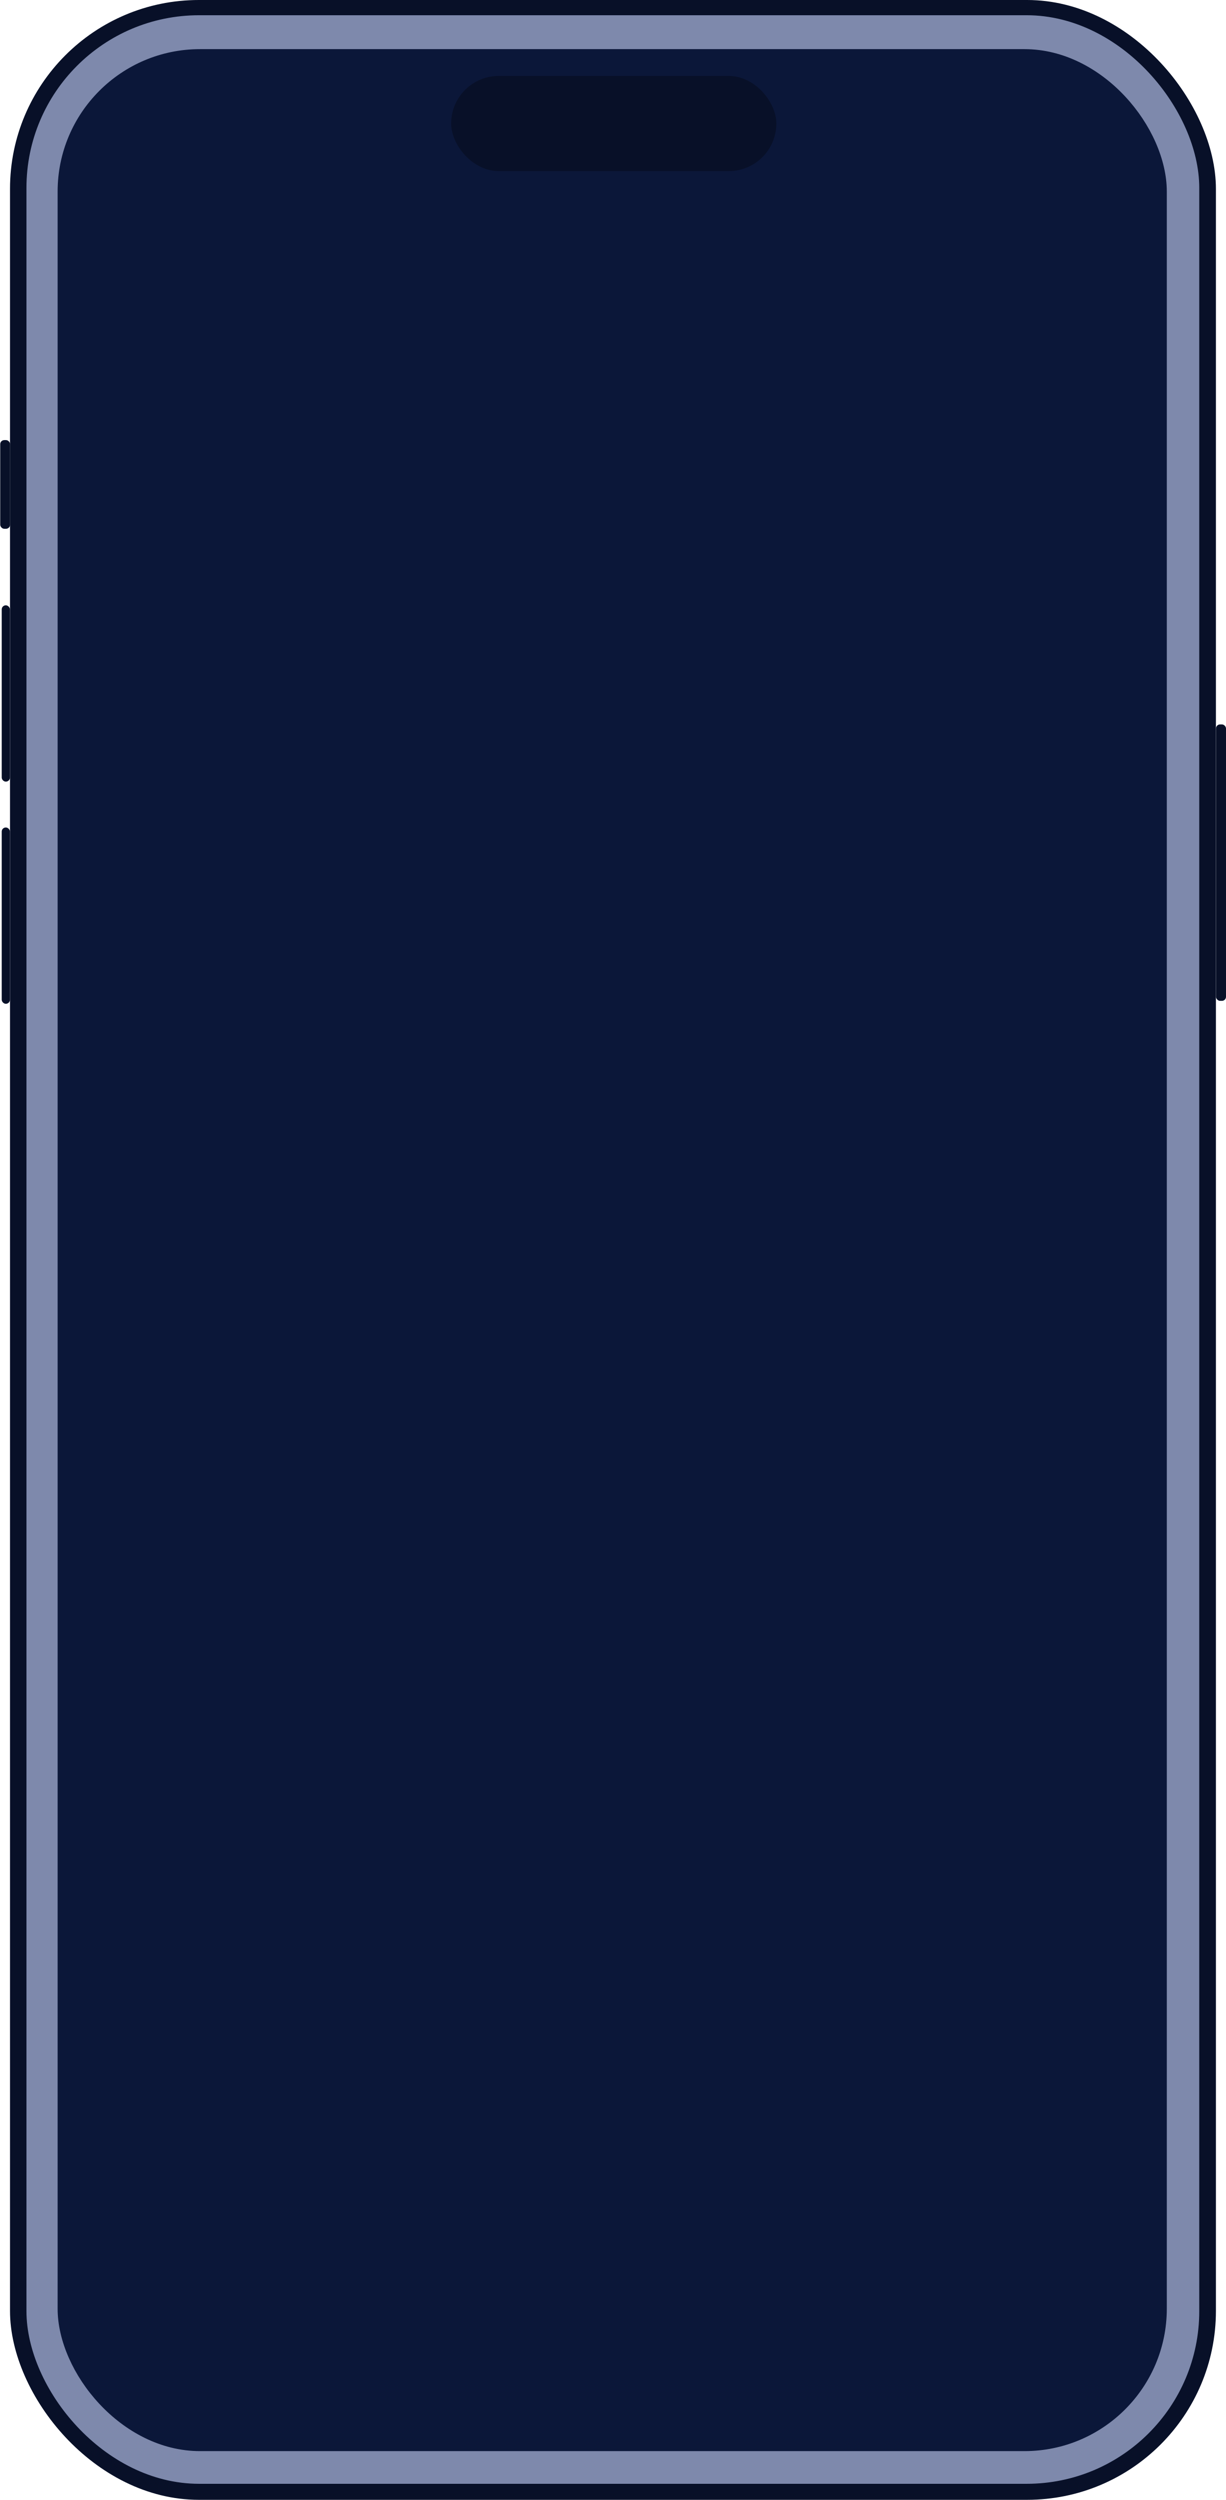 <svg xmlns="http://www.w3.org/2000/svg" xmlns:xlink="http://www.w3.org/1999/xlink" fill="none" version="1.1" width="17.147" height="34.95" viewBox="0 0 17.147 34.95"><g><g><g><rect x="0.14" y="3.637978807091713e-12" width="16.866" height="34.95" rx="2.641" fill="#081028" fill-opacity="1"/></g><g><rect x="0.37" y="0.213" width="16.403" height="34.513" rx="2.414" fill="#7E89AC" fill-opacity="1"/></g><g><rect x="0.806" y="0.687" width="15.513" height="33.582" rx="1.991" fill="#0B1739" fill-opacity="1"/></g><g><rect x="6.31" y="1.062" width="4.548" height="1.33" rx="0.665" fill="#081028" fill-opacity="1"/></g></g><g><g><rect x="0.024" y="8.463" width="0.115" height="2.465" rx="0.057" fill="#081028" fill-opacity="1"/></g><g><rect x="0.024" y="11.569" width="0.115" height="2.465" rx="0.057" fill="#081028" fill-opacity="1"/></g><g><rect x="0.003" y="6.153" width="0.138" height="1.24" rx="0.057" fill="#081028" fill-opacity="1"/></g><g><rect x="17.007" y="10.128" width="0.14" height="3.865" rx="0.057" fill="#081028" fill-opacity="1"/></g></g></g></svg>